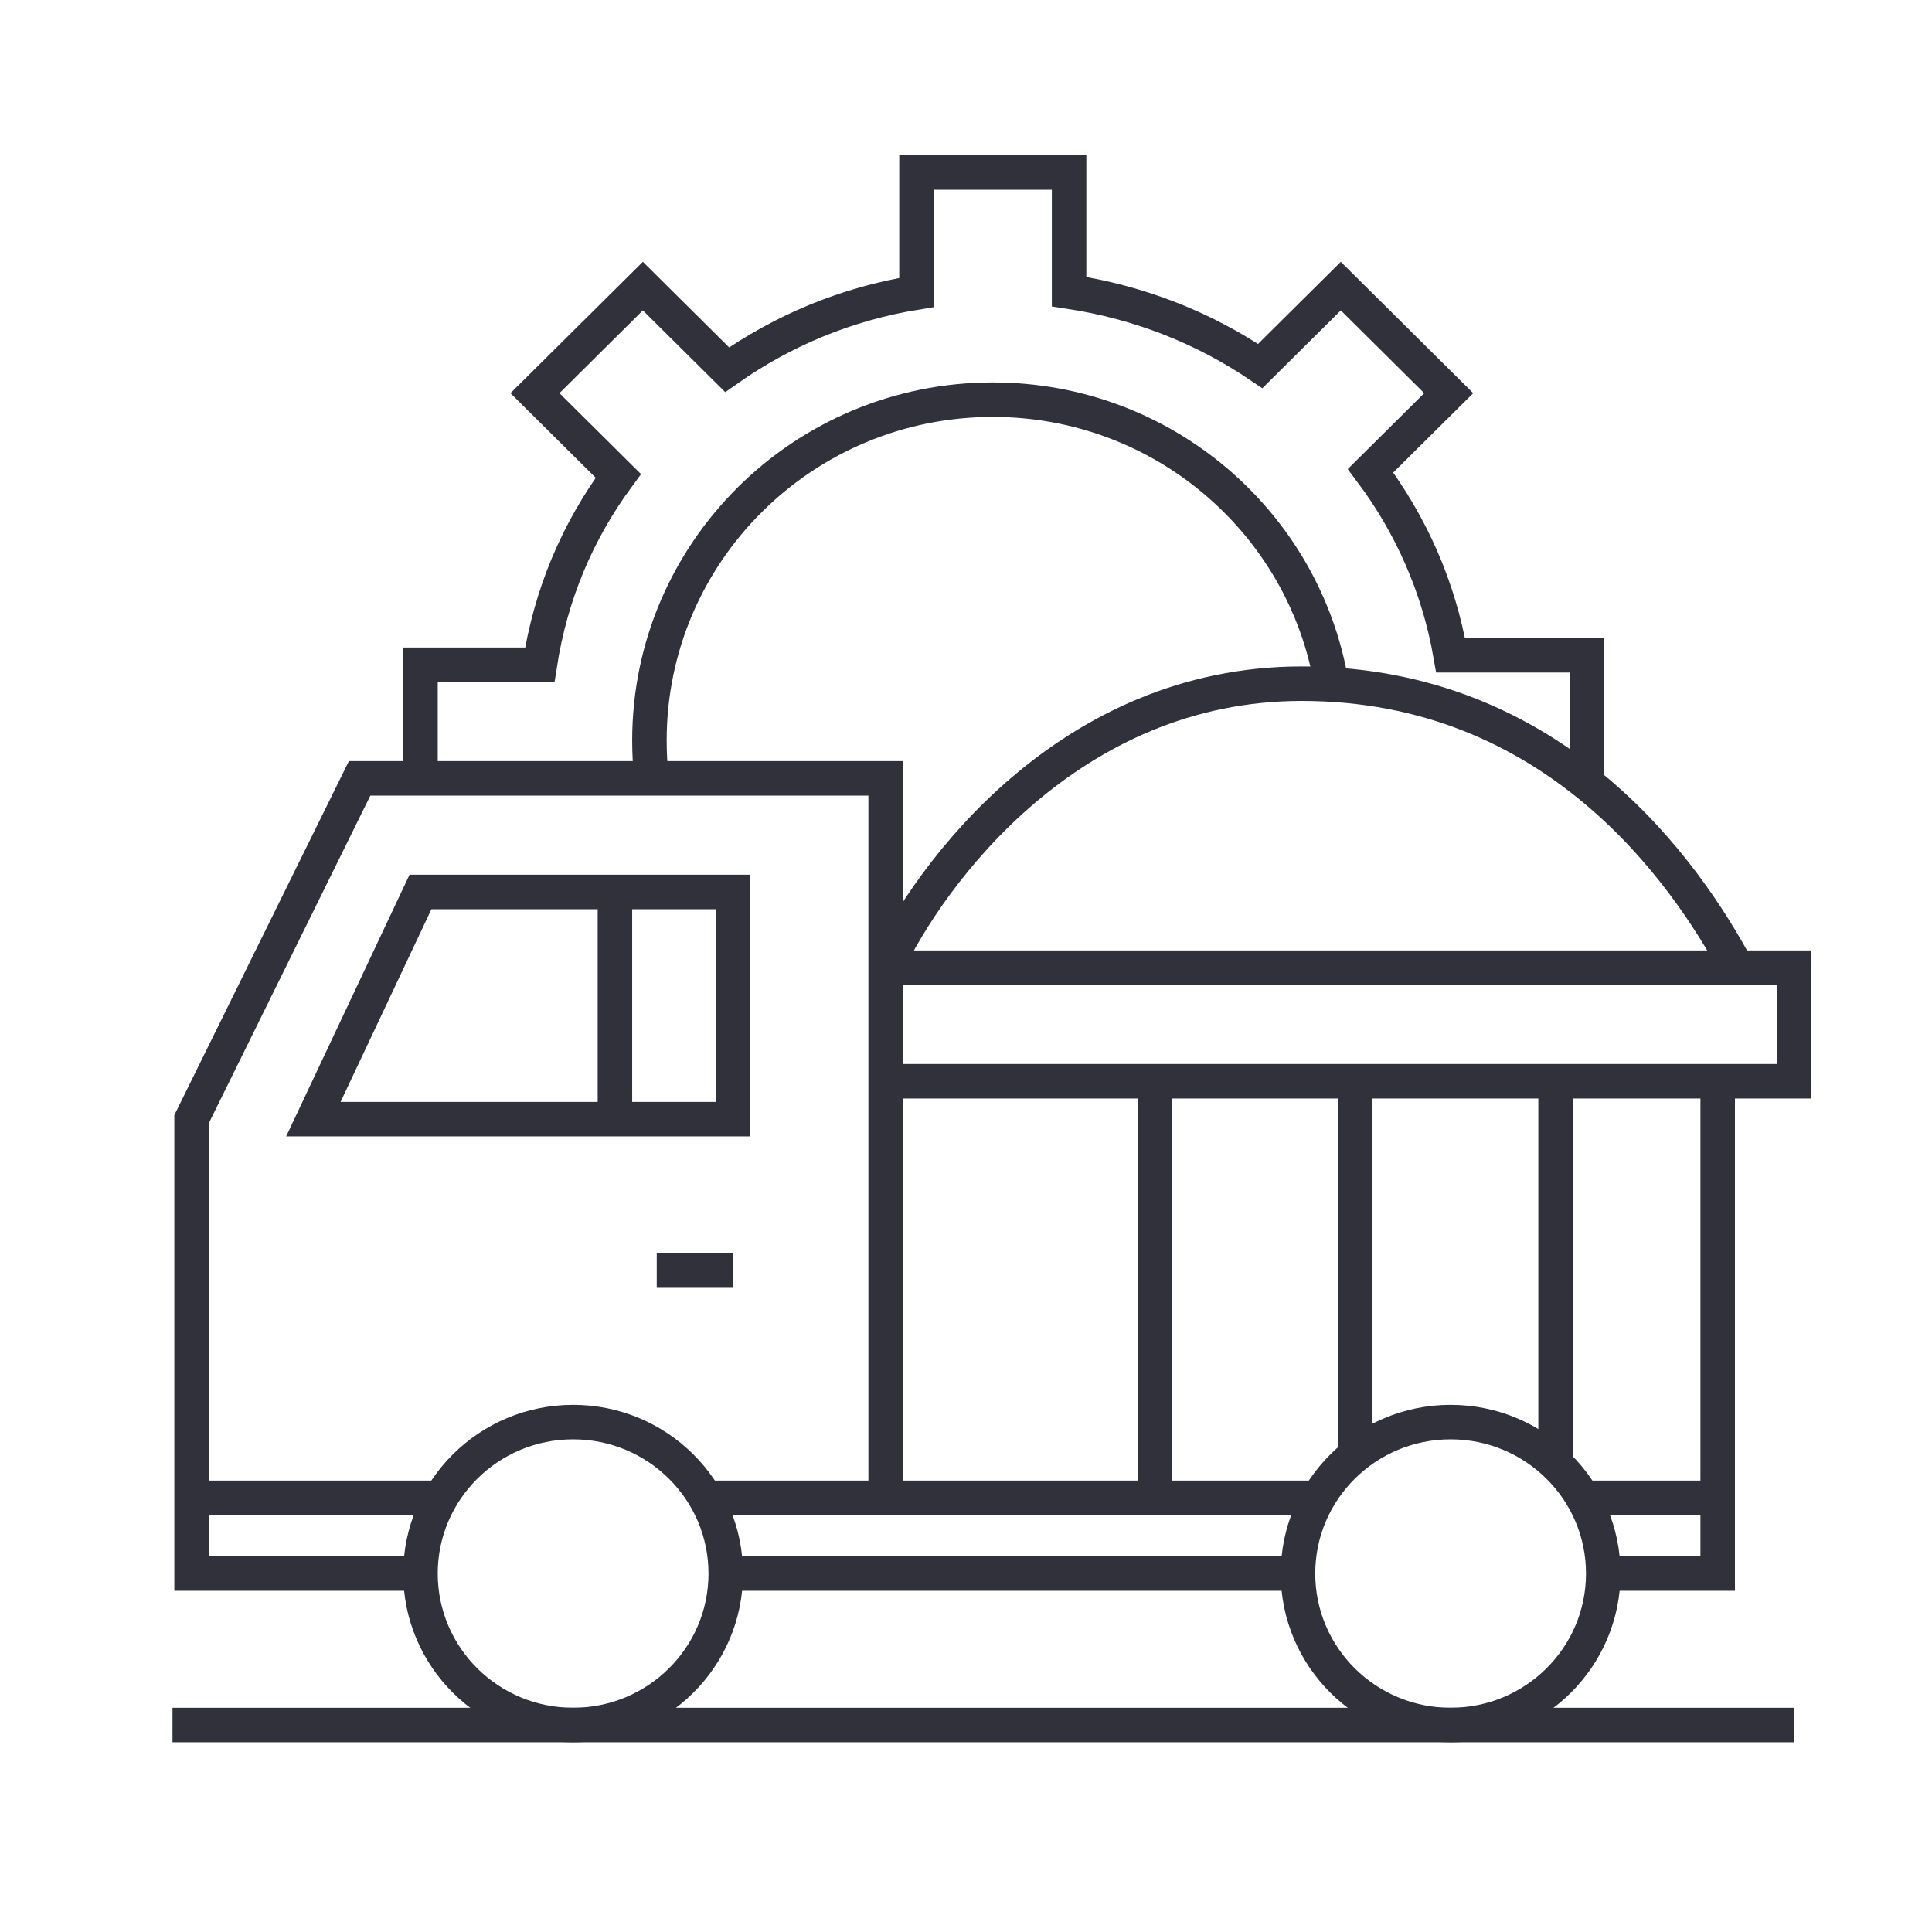 <svg viewBox="0 0 56 56" fill="none" xmlns="http://www.w3.org/2000/svg">
<path d="M5 50H52" stroke="#31313B"/>
<ellipse cx="16.612" cy="45.61" rx="4.424" ry="4.39" stroke="#31313B"/>
<ellipse cx="42.047" cy="45.61" rx="4.424" ry="4.39" stroke="#31313B"/>
<path d="M49.788 31.341H52V28.049H50.342M49.788 31.341V43.415M49.788 31.341H45.089M25.671 28.049V22.561H10.424L5.553 32.439V43.415M25.671 28.049V31.341M25.671 28.049C26.961 25.305 31 19.817 37.73 19.817C45.089 19.817 48.867 25.305 50.342 28.049M25.671 28.049H50.342M17.824 32.439H21.247V25.854H17.824M17.824 32.439H9.083L12.188 25.854H17.824M17.824 32.439V25.854M21.247 36.829H19.036M5.553 43.415V45.61H12.188M5.553 43.415H13.018M49.788 43.415V45.61H46.471M49.788 43.415H45.918M25.671 31.341V43.415M25.671 31.341H33.477M25.671 43.415H33.477M25.671 43.415H20.483M39.283 31.341V42.317M39.283 31.341H45.089M39.283 31.341H33.477M45.089 31.341V42.317M33.477 31.341V43.415M33.477 43.415H38.177M21.036 45.61H37.624" stroke="#31313B"/>
<path d="M38.592 19.817C37.802 15.145 33.708 11.585 28.777 11.585C23.28 11.585 18.824 16.008 18.824 21.463C18.824 21.834 18.844 22.201 18.884 22.561" stroke="#31313B"/>
<path d="M12.188 22.561L12.188 19.268H15.646C15.962 17.231 16.732 15.407 17.922 13.794L15.506 11.397L18.634 8.293L21.076 10.717C22.697 9.576 24.529 8.808 26.565 8.478V5H30.988V8.453C33.043 8.765 34.902 9.508 36.529 10.61L38.864 8.293L41.992 11.397L39.726 13.646C40.9 15.21 41.701 17.01 42.047 18.994H46V22.5" stroke="#31313B"/>
</svg>
